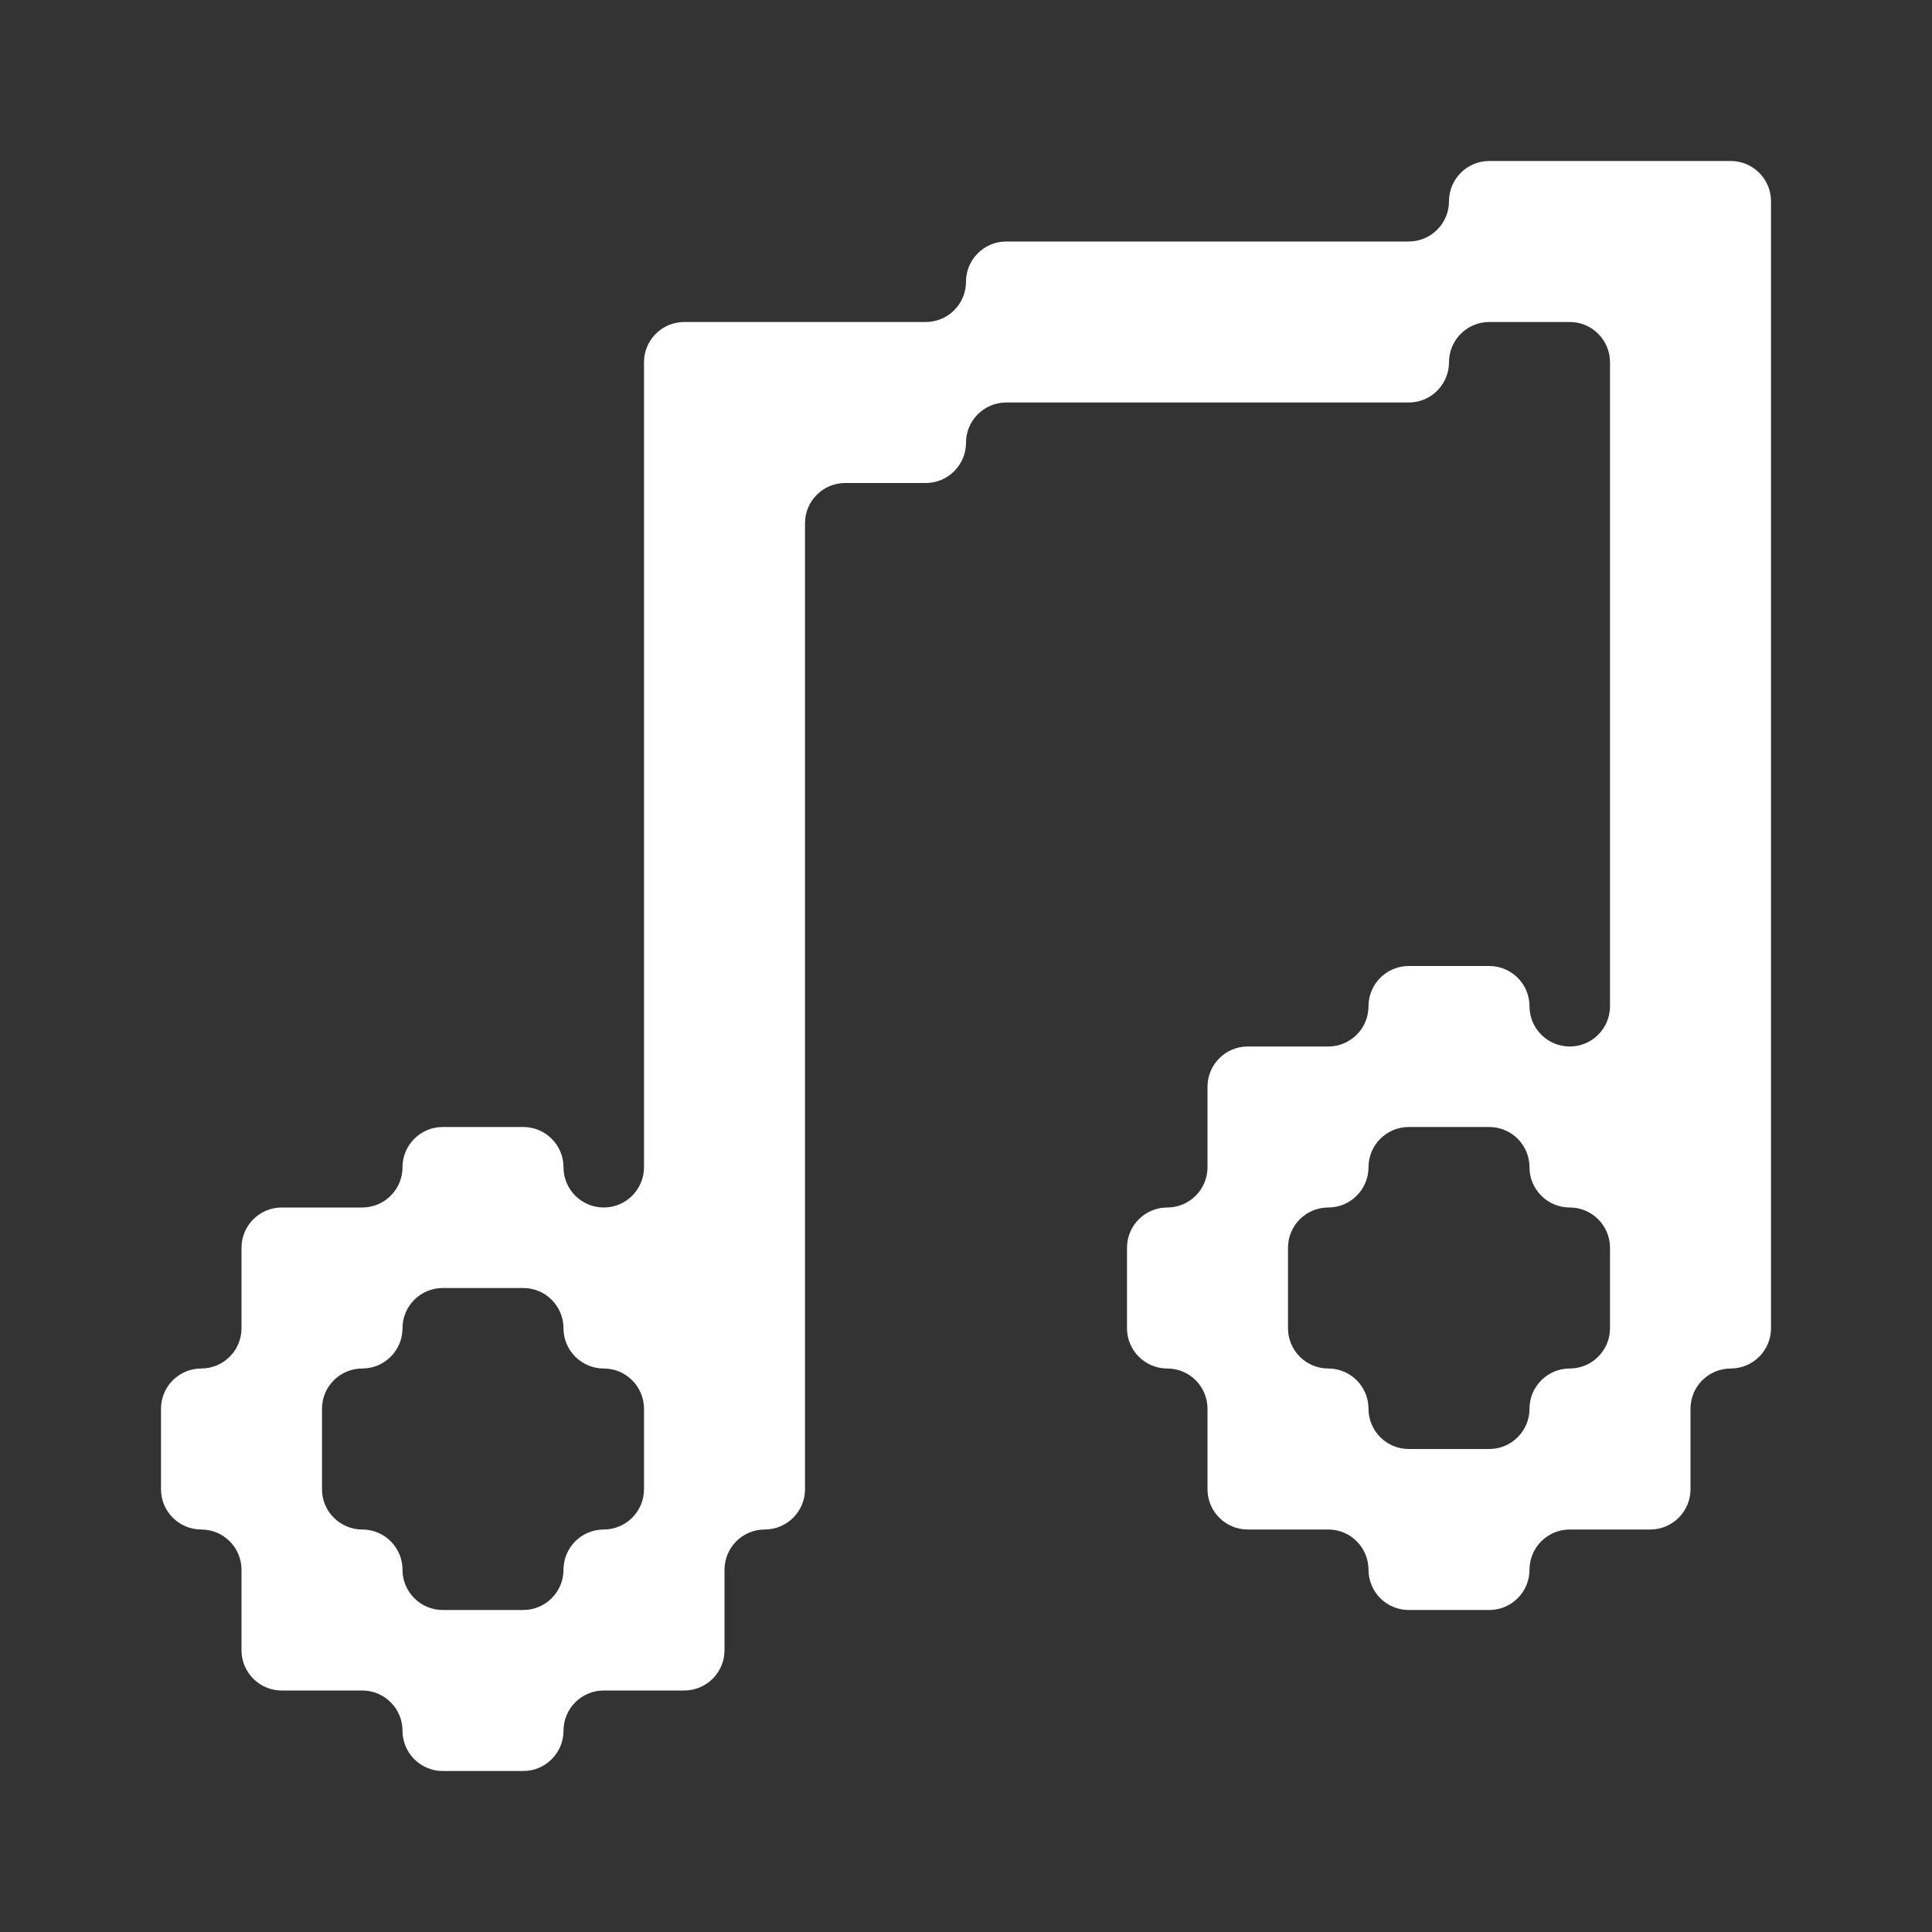 <svg width="24" height="24" viewBox="0 0 24 24" fill="none" xmlns="http://www.w3.org/2000/svg">
<rect x="0" y="0" width="24" height="24" fill="#333333" stroke="none"/>
<path fill-rule="evenodd" clip-rule="evenodd" d="M20 2H21H21.5C21.776 2 22 2.224 22 2.5V3V4V5V6V7V8V9V10V11V12V13V14V15V16V16.5C22 16.776 21.776 17 21.5 17C21.224 17 21 17.224 21 17.5V18V18.5C21 18.776 20.776 19 20.5 19H20H19.5C19.224 19 19 19.224 19 19.5C19 19.776 18.776 20 18.5 20H18H17.5C17.224 20 17 19.776 17 19.5C17 19.224 16.776 19 16.5 19H16H15.5C15.224 19 15 18.776 15 18.5V18V17.5C15 17.224 14.776 17 14.5 17C14.224 17 14 16.776 14 16.5V16V15.5C14 15.224 14.224 15 14.5 15C14.776 15 15 14.776 15 14.5V14V13.5C15 13.224 15.224 13 15.5 13H16H16.5C16.776 13 17 12.776 17 12.5C17 12.224 17.224 12 17.5 12H18H18.5C18.776 12 19 12.224 19 12.5C19 12.776 19.224 13 19.5 13C19.776 13 20 12.776 20 12.5V12V11V10V9V8V7V6V5V4.5C20 4.224 19.776 4 19.5 4H19H18.5C18.224 4 18 4.224 18 4.5C18 4.776 17.776 5 17.5 5H17H16H15H14H13H12.5C12.224 5 12 5.224 12 5.5C12 5.776 11.776 6 11.5 6H11H10.5C10.224 6 10 6.224 10 6.5V7V8V9V10V11V12V13V14V15V16V17V18V18.5C10 18.776 9.776 19 9.5 19C9.224 19 9 19.224 9 19.5V20V20.5C9 20.776 8.776 21 8.5 21H8H7.5C7.224 21 7 21.224 7 21.5C7 21.776 6.776 22 6.5 22H6H5.5C5.224 22 5 21.776 5 21.5C5 21.224 4.776 21 4.5 21H4H3.5C3.224 21 3 20.776 3 20.5V20V19.5C3 19.224 2.776 19 2.5 19C2.224 19 2 18.776 2 18.5V18V17.5C2 17.224 2.224 17 2.5 17C2.776 17 3 16.776 3 16.5V16V15.5C3 15.224 3.224 15 3.5 15H4H4.5C4.776 15 5 14.776 5 14.5C5 14.224 5.224 14 5.5 14H6H6.5C6.776 14 7 14.224 7 14.5C7 14.776 7.224 15 7.5 15C7.776 15 8 14.776 8 14.5V14V13V12V11V10V9V8V7V6V5V4.5C8 4.224 8.224 4 8.5 4H9H10H11H11.5C11.776 4 12 3.776 12 3.5C12 3.224 12.224 3 12.5 3H13H14H15H16H17H17.5C17.776 3 18 2.776 18 2.5C18 2.224 18.224 2 18.5 2H19H20ZM18 14H17.5C17.224 14 17 14.224 17 14.5C17 14.776 16.776 15 16.5 15C16.224 15 16 15.224 16 15.5V16V16.5C16 16.776 16.224 17 16.5 17C16.776 17 17 17.224 17 17.5C17 17.776 17.224 18 17.5 18H18H18.5C18.776 18 19 17.776 19 17.5C19 17.224 19.224 17 19.5 17C19.776 17 20 16.776 20 16.5V16V15.5C20 15.224 19.776 15 19.5 15C19.224 15 19 14.776 19 14.5C19 14.224 18.776 14 18.5 14H18ZM5.5 16C5.224 16 5 16.224 5 16.5C5 16.776 4.776 17 4.5 17C4.224 17 4 17.224 4 17.5V18V18.5C4 18.776 4.224 19 4.5 19C4.776 19 5 19.224 5 19.5C5 19.776 5.224 20 5.5 20H6H6.5C6.776 20 7 19.776 7 19.5C7 19.224 7.224 19 7.5 19C7.776 19 8 18.776 8 18.5V18V17.5C8 17.224 7.776 17 7.5 17C7.224 17 7 16.776 7 16.5C7 16.224 6.776 16 6.5 16H6H5.5Z" fill="white"/>
</svg>
